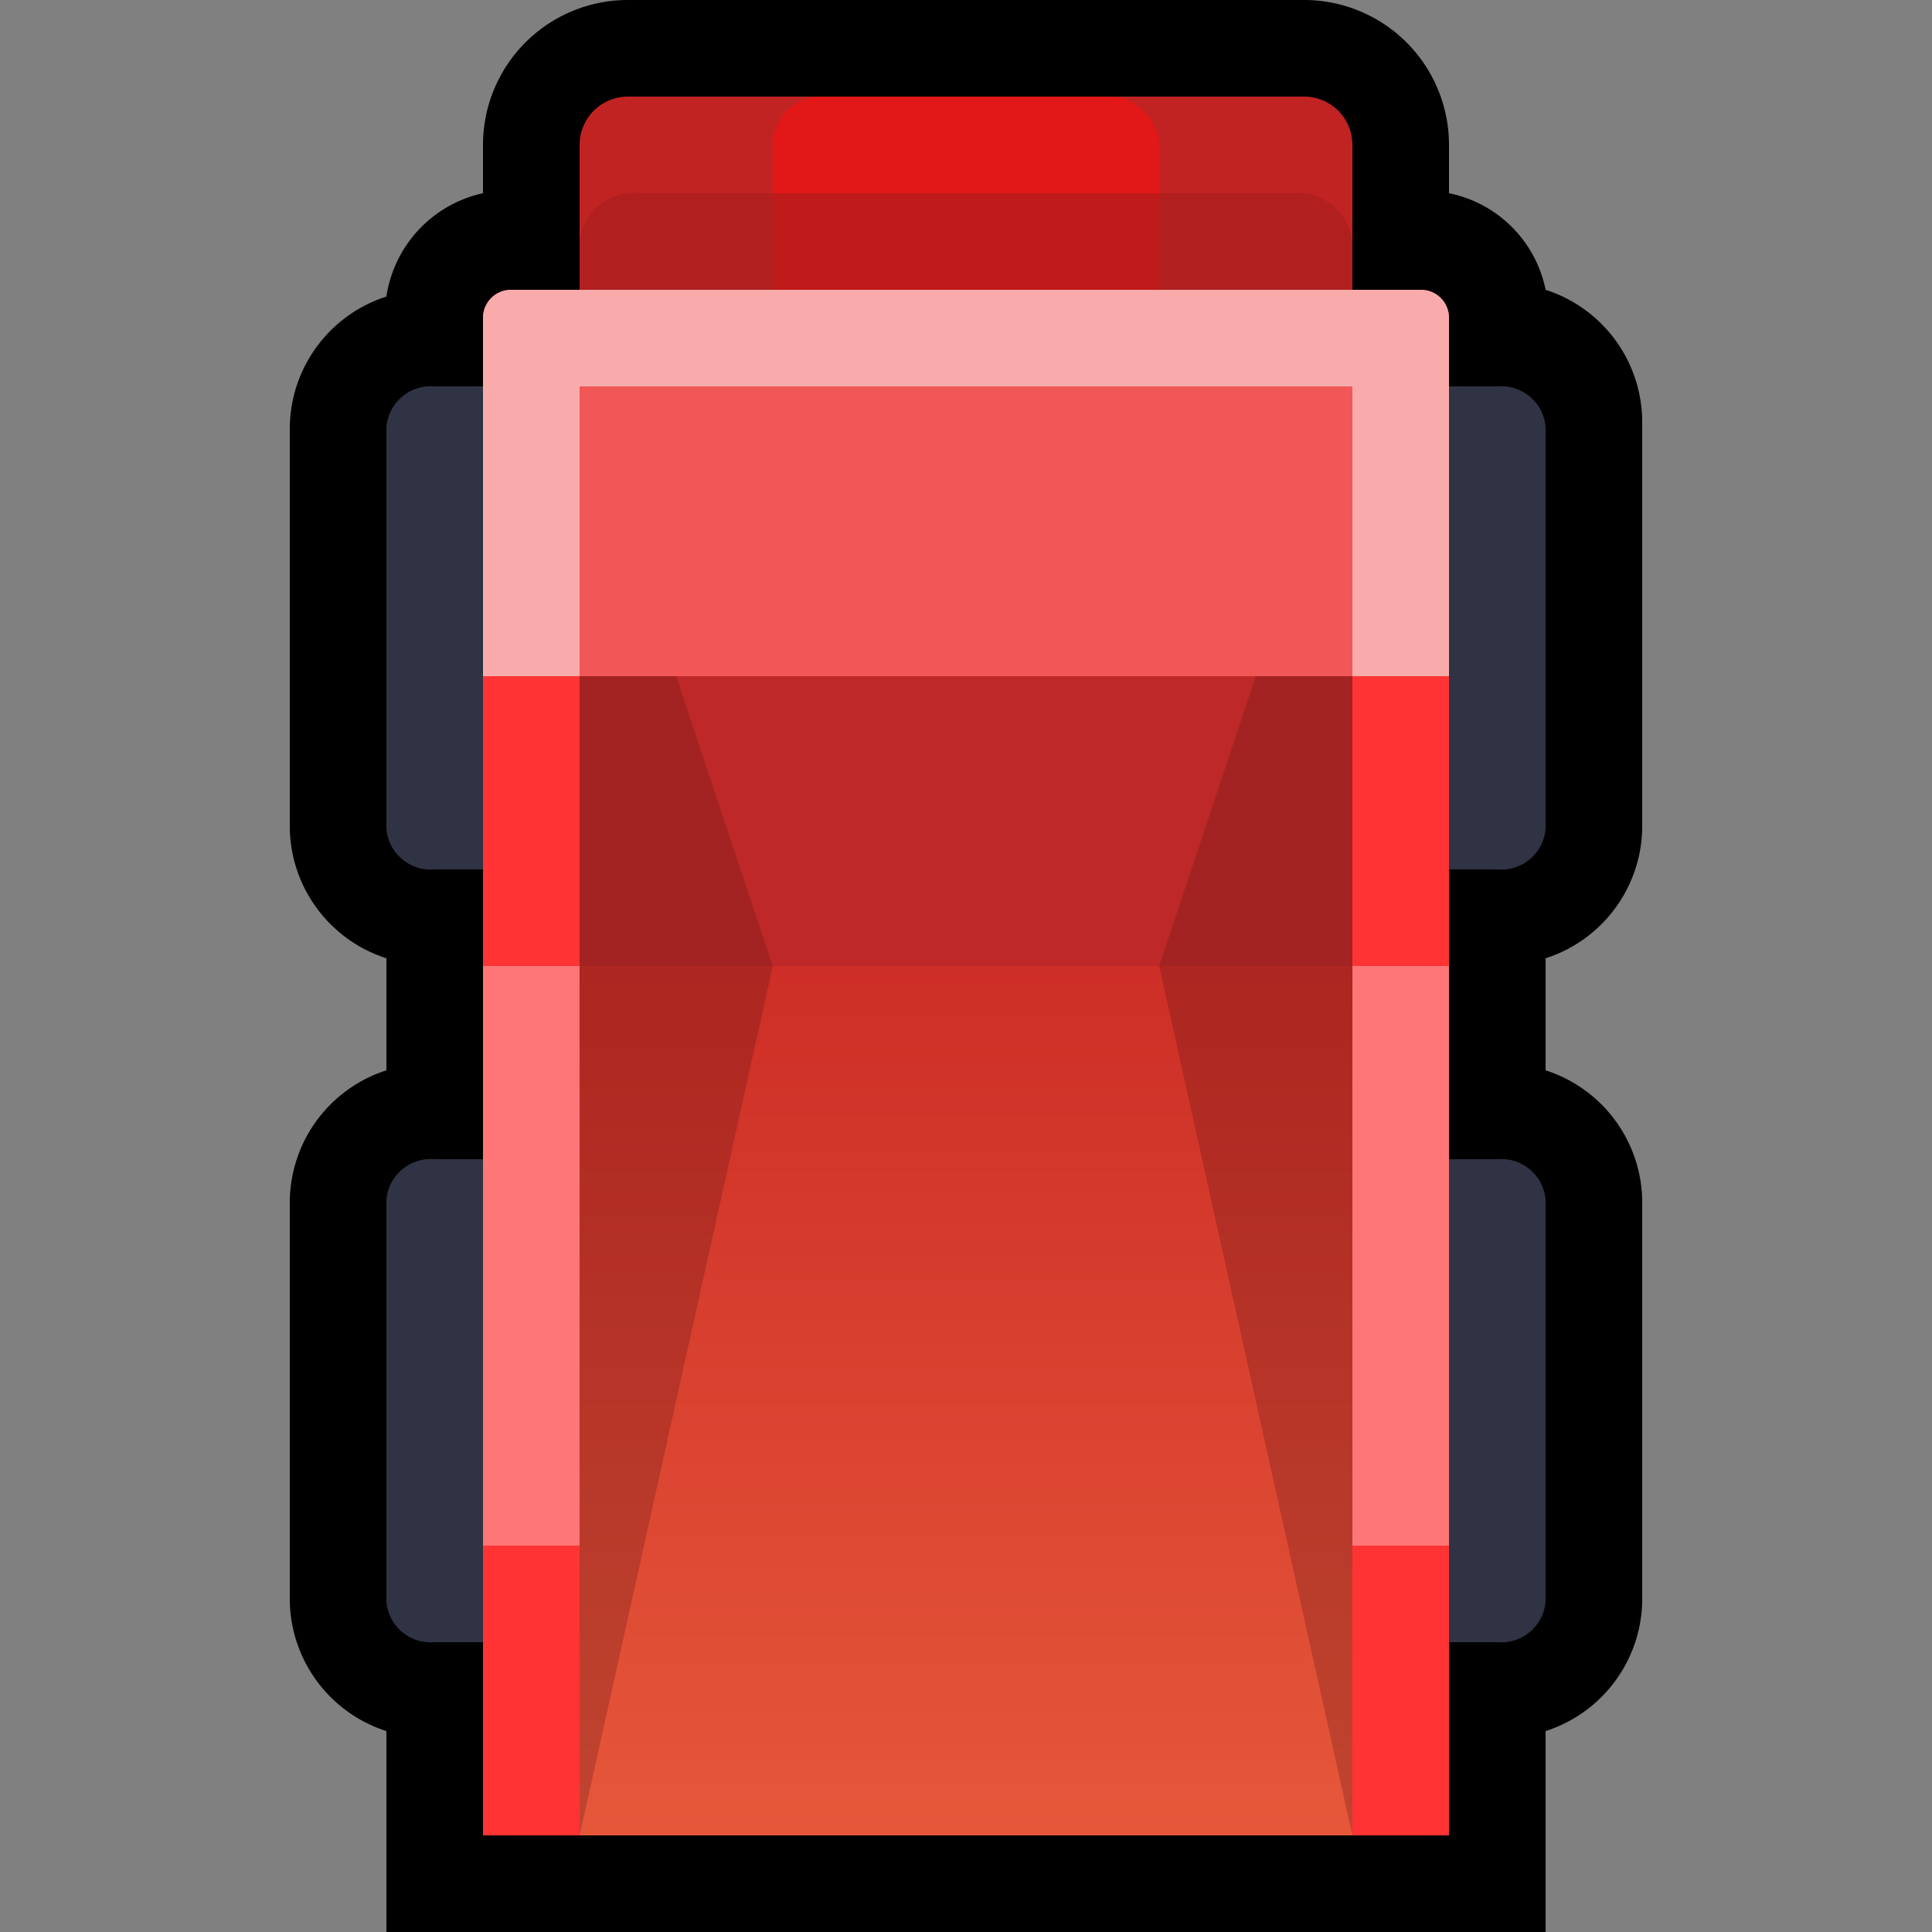 <svg id="卡车_拷贝" data-name="卡车 拷贝" xmlns="http://www.w3.org/2000/svg" xmlns:xlink="http://www.w3.org/1999/xlink" viewBox="0 0 20 20"><rect x="0" y="0" width="20" height="20" fill="#808080" stroke="none"/><defs><style>.cls-1,.cls-10,.cls-12,.cls-8,.cls-9{fill-rule:evenodd;}.cls-2{fill:#c12323;}.cls-3{fill:#e21717;}.cls-4{fill:#a51c1c;opacity:0.58;}.cls-12,.cls-4,.cls-8{isolation:isolate;}.cls-5{fill:#2f3343;}.cls-6{fill:url(#未命名的渐变_3);}.cls-7{fill:#bf2828;}.cls-8{fill:#511010;opacity:0.26;}.cls-9{fill:#f33;}.cls-10{fill:#ff7676;}.cls-11{fill:#f25757;}.cls-12{fill:#fff;opacity:0.5;}</style><linearGradient id="未命名的渐变_3" x1="10" y1="1113" x2="10" y2="1101" gradientTransform="translate(0 -1094)" gradientUnits="userSpaceOnUse"><stop offset="0" stop-color="#e6573a"/><stop offset="1" stop-color="#c52020"/></linearGradient></defs><title>超速车辆</title><path class="cls-1" d="M4,20V17.92a1.44,1.44,0,0,1-1-1.34V12.42a1.44,1.44,0,0,1,1-1.34V9.92A1.44,1.44,0,0,1,3,8.58V4.42A1.44,1.44,0,0,1,4,3.07,1.29,1.29,0,0,1,5,2V1.5A1.5,1.5,0,0,1,6.5,0h7A1.5,1.5,0,0,1,15,1.5V2a1.28,1.28,0,0,1,1,1,1.44,1.44,0,0,1,1,1.35V8.58a1.44,1.44,0,0,1-1,1.34v1.16a1.44,1.44,0,0,1,1,1.34v4.16a1.44,1.44,0,0,1-1,1.34V20Z"/><path id="圆角矩形_770_拷贝" data-name="圆角矩形 770 拷贝" class="cls-2" d="M6.5,1h7a.5.5,0,0,1,.5.5v4a.5.5,0,0,1-.5.5h-7A.5.5,0,0,1,6,5.5v-4A.5.5,0,0,1,6.5,1Z"/><rect id="圆角矩形_770" data-name="圆角矩形 770" class="cls-3" x="8" y="1" width="4" height="4" rx="0.5"/><path id="圆角矩形_770_拷贝_2" data-name="圆角矩形 770 拷贝 2" class="cls-4" d="M6.63,2h6.75a.57.57,0,0,1,.62.5v3a.57.57,0,0,1-.62.5H6.63A.57.57,0,0,1,6,5.5v-3A.57.57,0,0,1,6.63,2Z"/><path class="cls-5" d="M5.5,4h-1a.46.46,0,0,0-.5.42H4V8.58A.46.46,0,0,0,4.5,9h1A.46.46,0,0,0,6,8.58H6V4.42A.46.46,0,0,0,5.5,4Z"/><path class="cls-5" d="M15.5,4h-1a.46.46,0,0,0-.5.42h0V8.58a.46.46,0,0,0,.5.42h1a.46.46,0,0,0,.5-.42h0V4.42A.46.46,0,0,0,15.5,4Z"/><path class="cls-5" d="M15.5,12h-1a.46.46,0,0,0-.5.42h0v4.16a.46.46,0,0,0,.5.42h1a.46.46,0,0,0,.5-.42h0V12.42a.46.46,0,0,0-.5-.42Z"/><path class="cls-5" d="M5.5,12h-1a.46.46,0,0,0-.5.42H4v4.16a.46.46,0,0,0,.5.42h1a.46.46,0,0,0,.5-.42H6V12.42A.46.46,0,0,0,5.5,12Z"/><rect id="矩形_765" data-name="矩形 765" class="cls-6" x="6" y="7" width="8" height="12"/><rect id="矩形_765_拷贝" data-name="矩形 765 拷贝" class="cls-7" x="6" y="7" width="8" height="3"/><path id="矩形_777_拷贝" data-name="矩形 777 拷贝" class="cls-8" d="M14,19l-2-9,1-3h2V19ZM6,19l2-9L7,7H5V19Z"/><path id="矩形_768_拷贝" data-name="矩形 768 拷贝" class="cls-9" d="M5,6H6V19H5Zm9,0h1V19H14Z"/><path id="矩形_787_拷贝" data-name="矩形 787 拷贝" class="cls-10" d="M5,10H6v6H5Zm9,0h1v6H14Z"/><path id="矩形_765_拷贝_2" data-name="矩形 765 拷贝 2" class="cls-11" d="M5.3,3h9.4a.29.29,0,0,1,.3.28v0h0V7H5V3.3A.29.29,0,0,1,5.28,3Z"/><path class="cls-12" d="M5.3,3a.29.29,0,0,0-.3.28V7H6V4h8V7h1V3.3a.29.29,0,0,0-.28-.3H5.3Z"/></svg>